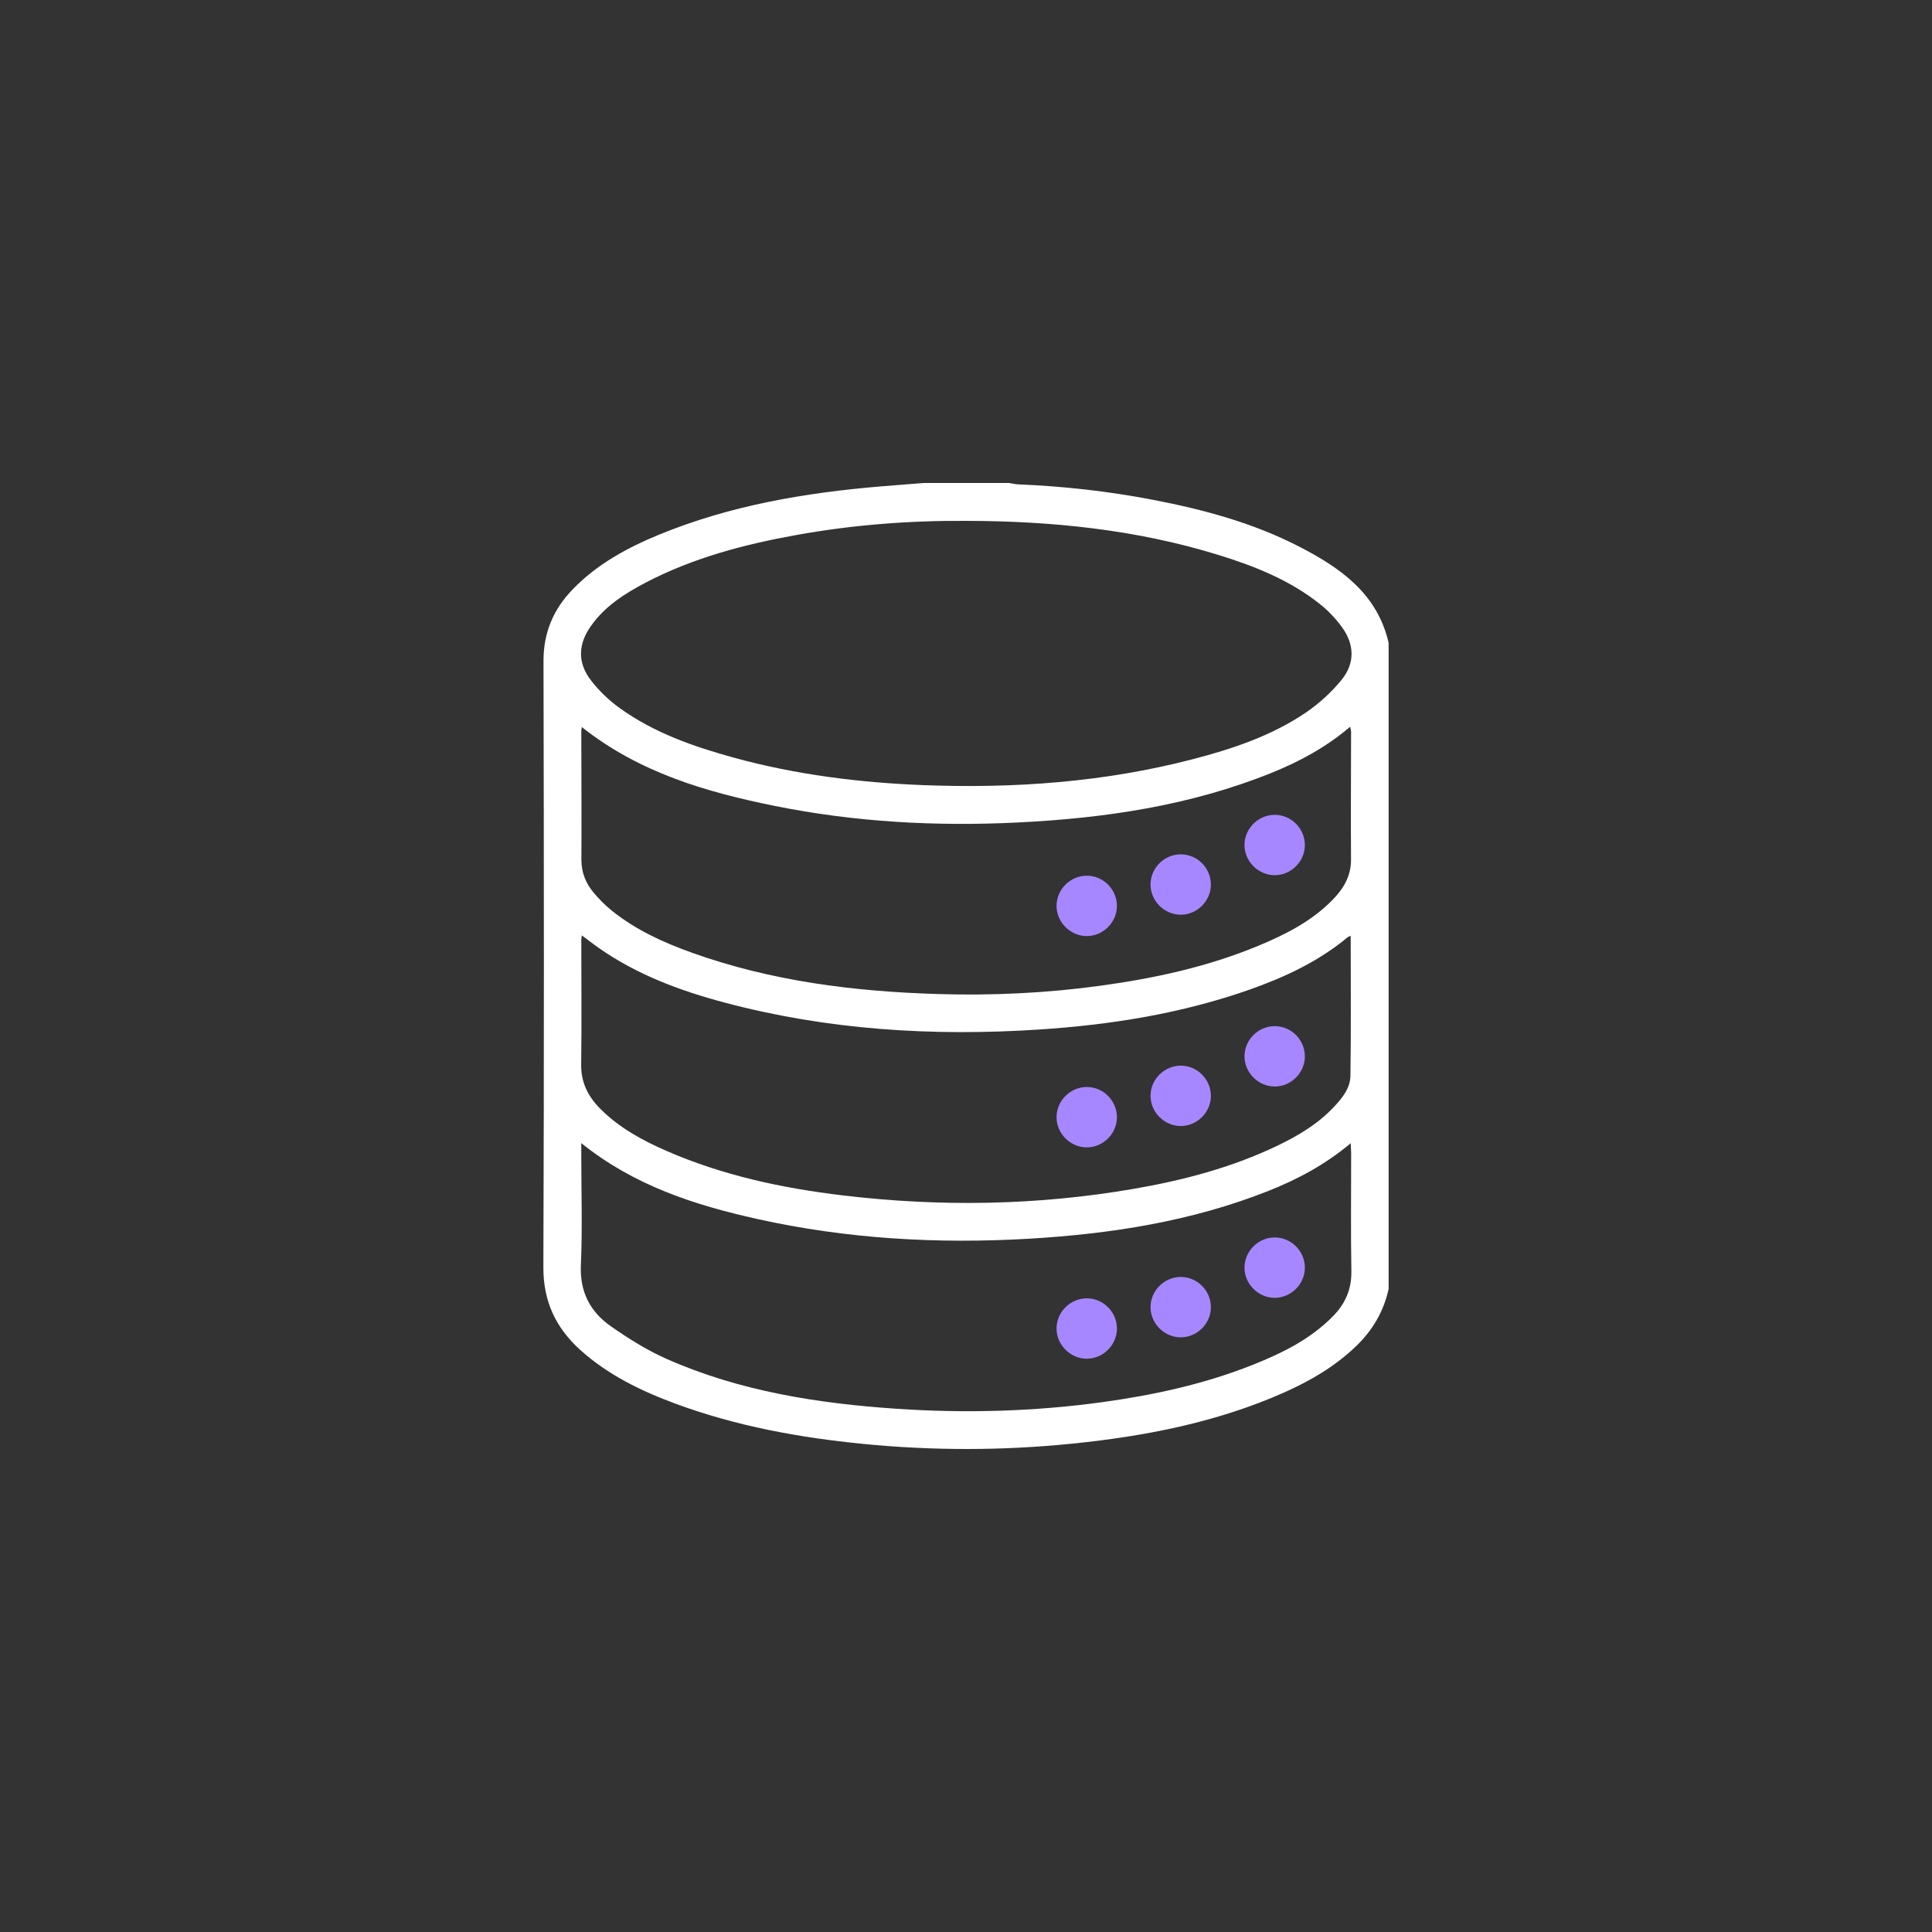 <svg width="60" height="60" viewBox="0 0 60 60" fill="none" xmlns="http://www.w3.org/2000/svg">
<rect x="0" y="0" width="60" height="60" fill="#333333" stroke="none"/>
<path d="M28.673 15C29.562 15 30.451 15 31.338 15C31.43 15.014 31.521 15.038 31.613 15.042C33.02 15.099 34.417 15.255 35.8 15.521C37.379 15.823 38.926 16.241 40.362 16.983C41.63 17.639 42.774 18.434 43.125 19.965V40.031C42.97 40.733 42.623 41.321 42.107 41.814C41.461 42.433 40.703 42.878 39.895 43.238C37.795 44.173 35.571 44.602 33.305 44.833C31.141 45.053 28.974 45.055 26.808 44.842C24.824 44.646 22.872 44.291 20.992 43.598C19.913 43.199 18.884 42.703 18.017 41.92C17.262 41.237 16.871 40.417 16.875 39.355C16.898 33.08 16.893 26.807 16.879 20.532C16.877 19.645 17.185 18.925 17.783 18.306C18.543 17.519 19.48 17.01 20.474 16.602C22.687 15.694 25.011 15.301 27.376 15.104C27.808 15.067 28.241 15.034 28.673 15ZM30.012 16.176C28.24 16.164 26.48 16.3 24.737 16.614C23.112 16.907 21.521 17.324 20.045 18.097C19.398 18.436 18.784 18.828 18.351 19.442C17.948 20.012 17.931 20.585 18.358 21.136C18.606 21.456 18.911 21.75 19.24 21.986C20.309 22.758 21.536 23.185 22.791 23.53C24.718 24.059 26.688 24.306 28.68 24.383C31.5 24.491 34.292 24.291 37.034 23.58C38.269 23.259 39.478 22.857 40.546 22.135C40.958 21.856 41.342 21.506 41.657 21.122C42.083 20.605 42.069 20.019 41.676 19.477C41.482 19.209 41.245 18.962 40.986 18.756C40.047 18.009 38.95 17.576 37.82 17.228C35.275 16.445 32.659 16.181 30.011 16.176H30.012ZM41.947 29.063C41.898 29.084 41.873 29.09 41.855 29.105C40.953 29.855 39.913 30.343 38.819 30.729C36.692 31.479 34.49 31.829 32.25 31.974C28.957 32.189 25.698 31.986 22.496 31.134C21.113 30.766 19.779 30.269 18.592 29.437C18.421 29.317 18.256 29.189 18.071 29.051C18.061 29.118 18.053 29.15 18.053 29.183C18.053 30.476 18.066 31.769 18.049 33.062C18.042 33.624 18.267 34.058 18.644 34.436C19.23 35.023 19.942 35.412 20.689 35.738C22.443 36.505 24.293 36.9 26.18 37.125C29.19 37.484 32.197 37.439 35.189 36.924C36.74 36.657 38.258 36.261 39.686 35.573C40.32 35.267 40.923 34.909 41.414 34.389C41.677 34.112 41.933 33.801 41.939 33.408C41.96 31.97 41.947 30.531 41.947 29.064L41.947 29.063ZM18.052 35.501C18.052 35.643 18.052 35.734 18.052 35.825C18.052 36.98 18.09 38.136 18.04 39.289C18.003 40.123 18.33 40.739 18.966 41.185C19.516 41.571 20.096 41.934 20.707 42.204C22.98 43.208 25.397 43.585 27.85 43.751C29.976 43.894 32.099 43.837 34.213 43.548C35.823 43.327 37.405 42.985 38.921 42.38C39.829 42.017 40.702 41.587 41.401 40.872C41.778 40.488 41.976 40.042 41.968 39.484C41.947 38.261 41.961 37.037 41.961 35.814C41.961 35.724 41.953 35.635 41.946 35.505C41.157 36.167 40.301 36.624 39.394 36.984C37 37.933 34.495 38.321 31.946 38.47C29.113 38.635 26.298 38.475 23.52 37.857C21.576 37.425 19.697 36.823 18.053 35.501H18.052ZM18.069 22.578C18.061 22.641 18.053 22.674 18.053 22.707C18.054 24.034 18.064 25.361 18.056 26.688C18.053 27.092 18.19 27.432 18.44 27.727C18.605 27.923 18.788 28.109 18.986 28.27C19.734 28.875 20.597 29.268 21.493 29.589C23.964 30.473 26.531 30.793 29.135 30.871C30.828 30.922 32.516 30.841 34.194 30.61C35.863 30.38 37.504 30.025 39.069 29.376C39.917 29.025 40.734 28.612 41.388 27.942C41.726 27.597 41.961 27.205 41.957 26.688C41.947 25.369 41.958 24.051 41.959 22.732C41.959 22.688 41.944 22.642 41.931 22.569C41.181 23.208 40.356 23.652 39.481 24.005C36.953 25.023 34.302 25.411 31.606 25.543C29.073 25.668 26.553 25.532 24.062 25.029C21.927 24.597 19.852 23.995 18.069 22.579V22.578Z" fill="white"/>
<path d="M40.524 26.261C40.514 26.763 40.091 27.18 39.588 27.18C39.07 27.18 38.637 26.739 38.649 26.222C38.661 25.718 39.083 25.306 39.587 25.305C40.108 25.305 40.533 25.739 40.524 26.263L40.524 26.261Z" fill="#A787FF"/>
<path d="M37.605 27.488C37.596 27.99 37.172 28.407 36.669 28.407C36.151 28.407 35.719 27.966 35.731 27.449C35.743 26.945 36.165 26.533 36.669 26.532C37.189 26.532 37.615 26.966 37.605 27.49L37.605 27.488Z" fill="#A787FF"/>
<path d="M34.687 28.152C34.677 28.654 34.254 29.07 33.751 29.071C33.233 29.07 32.8 28.629 32.812 28.112C32.824 27.609 33.246 27.197 33.751 27.196C34.271 27.195 34.696 27.63 34.687 28.153L34.687 28.152Z" fill="#A787FF"/>
<path d="M40.524 32.824C40.514 33.326 40.091 33.742 39.588 33.743C39.07 33.742 38.637 33.301 38.649 32.784C38.661 32.281 39.083 31.868 39.587 31.868C40.108 31.867 40.533 32.302 40.524 32.825L40.524 32.824Z" fill="#A787FF"/>
<path d="M37.605 34.051C37.596 34.553 37.172 34.969 36.669 34.97C36.151 34.969 35.719 34.528 35.731 34.011C35.743 33.508 36.165 33.096 36.669 33.095C37.189 33.094 37.615 33.529 37.605 34.052L37.605 34.051Z" fill="#A787FF"/>
<path d="M34.687 34.715C34.677 35.217 34.254 35.633 33.751 35.633C33.233 35.633 32.8 35.192 32.812 34.675C32.824 34.172 33.246 33.759 33.751 33.758C34.271 33.758 34.696 34.192 34.687 34.716L34.687 34.715Z" fill="#A787FF"/>
<path d="M40.524 39.386C40.514 39.888 40.091 40.304 39.588 40.305C39.07 40.305 38.637 39.864 38.649 39.347C38.661 38.843 39.083 38.431 39.587 38.43C40.108 38.43 40.533 38.864 40.524 39.388L40.524 39.386Z" fill="#A787FF"/>
<path d="M37.605 40.613C37.596 41.115 37.172 41.532 36.669 41.532C36.151 41.532 35.719 41.091 35.731 40.574C35.743 40.07 36.165 39.658 36.669 39.657C37.189 39.657 37.615 40.091 37.605 40.615L37.605 40.613Z" fill="#A787FF"/>
<path d="M34.687 41.277C34.677 41.779 34.254 42.195 33.751 42.196C33.233 42.195 32.8 41.754 32.812 41.237C32.824 40.734 33.246 40.322 33.751 40.321C34.271 40.32 34.696 40.755 34.687 41.278L34.687 41.277Z" fill="#A787FF"/>
</svg>
